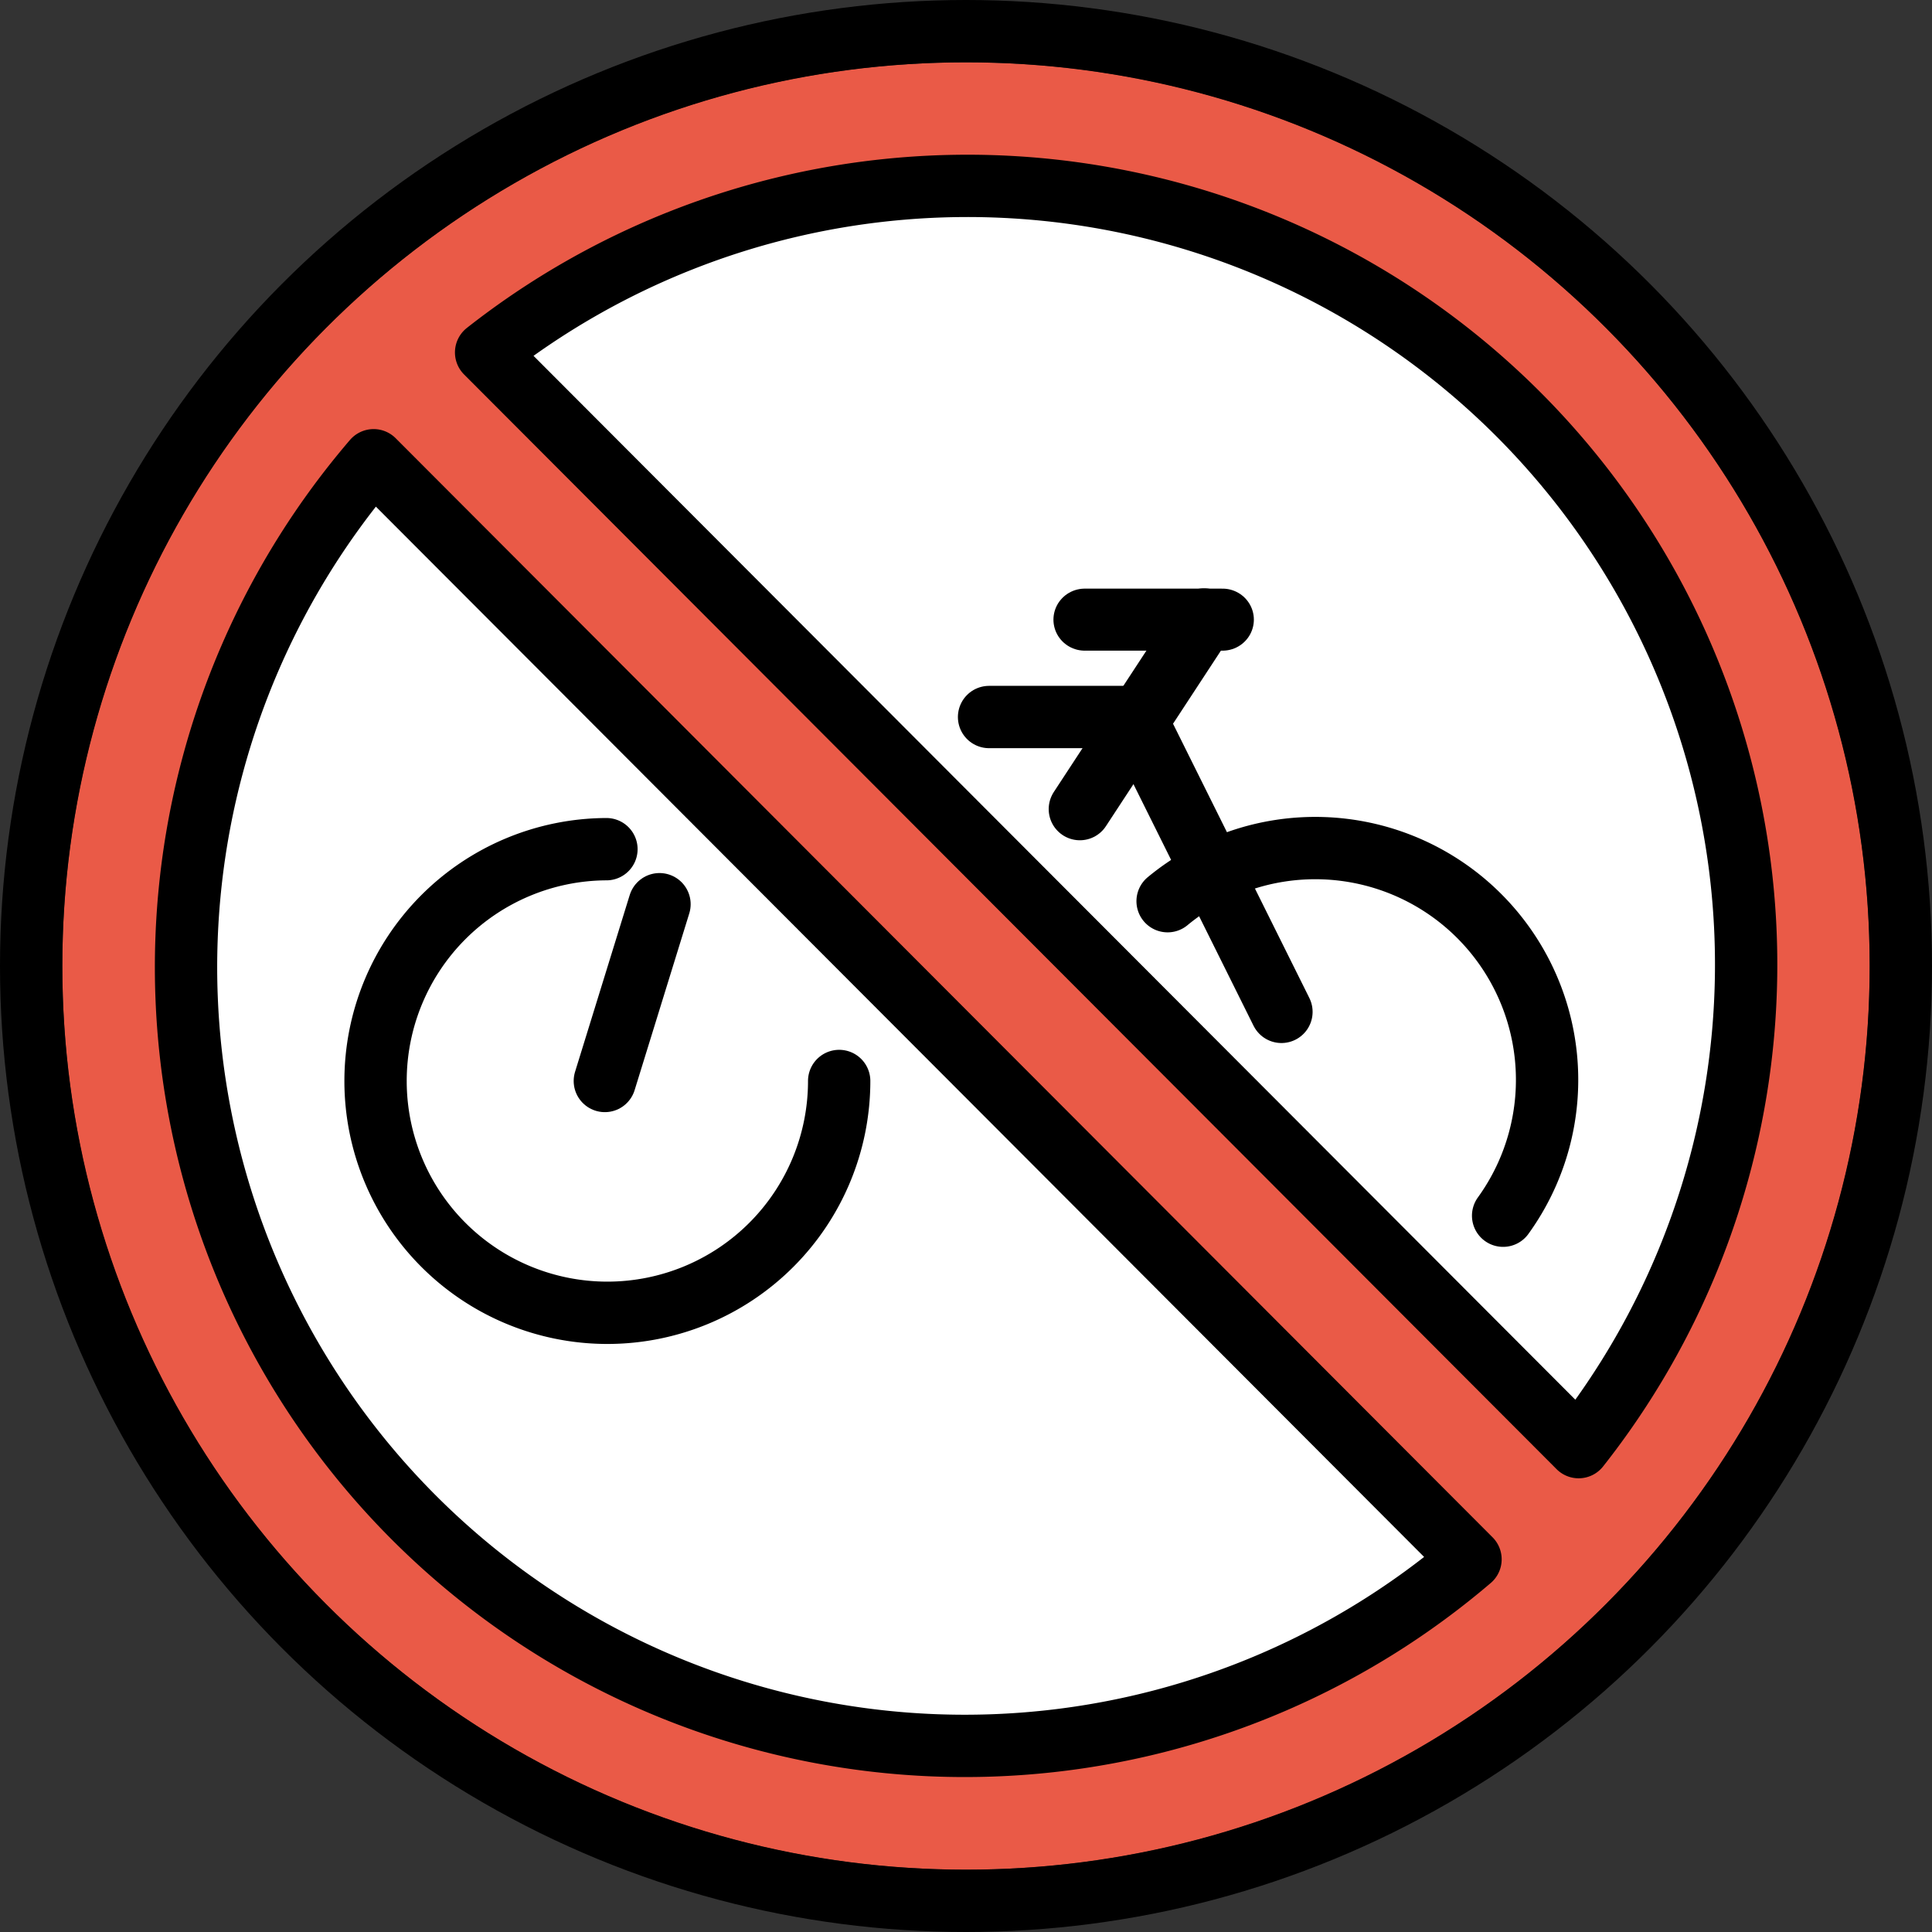 <svg xmlns="http://www.w3.org/2000/svg" xmlns:svg="http://www.w3.org/2000/svg" id="emoji" width="62" height="62" version="1.1" viewBox="0 0 62 62"><rect x="0" y="0" width="62" height="62" fill="#333333" stroke="none"/><g id="color" transform="translate(-5,-5)"><circle id="circle1" cx="36" cy="36" r="26" fill="#fff"/><path id="path1" fill="#ea5a47" stroke-miterlimit="10" d="M 36,7 C 19.98,7 7,19.98 7,36 7,52.02 19.98,65 36,65 52.02,65 65,52.02 65,36 65,19.98 52.02,7 36,7 Z M 10.79,36.27 c 0,-5.075 3.417,-12.69 6.202,-16.49 l 35.2,35.27 c -3.805,2.784 -10.93,5.904 -16.01,5.904 -12.7,0 -25.39,-11.98 -25.39,-24.68 z M 55.66,51.45 20.6,16.32 c 3.805,-2.784 10.77,-5.441 15.84,-5.441 12.7,0 24.68,12.25 24.68,24.95 0,5.075 -2.686,11.81 -5.47,15.62 z"/></g><g id="line" transform="translate(-5,-5)"><circle id="circle2" cx="36" cy="36" r="30" fill="none" stroke="#000" stroke-linecap="round" stroke-linejoin="round" stroke-width="2"/><path id="path2" fill="none" stroke="#000" stroke-linecap="round" stroke-linejoin="round" stroke-width="2" d="M 55.66,51.44 A 24.99,24.99 0 0 0 20.6,16.31 Z"/><path id="path3" fill="none" stroke="#000" stroke-linecap="round" stroke-linejoin="round" stroke-width="2" d="m 16.99,19.77 a 24.99,24.99 0 0 0 35.2,35.27 z"/><g id="g4" stroke-width="2.727" transform="matrix(0.737,0,0,0.73,8.857,6.124)"><path id="path4" fill="none" stroke="#000" stroke-linecap="round" stroke-linejoin="round" stroke-width="2.727" d="m 42,25.7 h 6"/></g><path id="path5" fill="none" stroke="#000" stroke-linecap="round" stroke-linejoin="round" stroke-width="2" d="m 24.41,39.69 1.754,-5.673"/><path id="path6" fill="none" stroke="#000" stroke-linecap="round" stroke-linejoin="round" stroke-width="2" d="m 41.42,28.01 4.703,9.462"/><path id="path7" fill="none" stroke="#000" stroke-linecap="round" stroke-linejoin="round" stroke-width="2" d="m 36.74,28.01 h 4.683"/><path id="path8" fill="none" stroke="#000" stroke-linecap="round" stroke-linejoin="round" stroke-width="2" d="m 43.64,24.88 -3.986,6.085"/><path id="path9" fill="none" stroke="#000" stroke-linecap="round" stroke-linejoin="round" stroke-width="2" d="m 42.47,33.92 a 7.439,7.439 0 0 1 9.826,0.307 7.439,7.439 0 0 1 0.941,9.786" paint-order="normal"/><path id="path10" fill="none" stroke="#000" stroke-linecap="round" stroke-linejoin="round" stroke-width="2" d="m 31.93,39.69 a 7.439,7.439 0 0 1 -7.429,7.439 7.439,7.439 0 0 1 -7.449,-7.419 7.439,7.439 0 0 1 7.409,-7.459" paint-order="normal"/></g></svg>